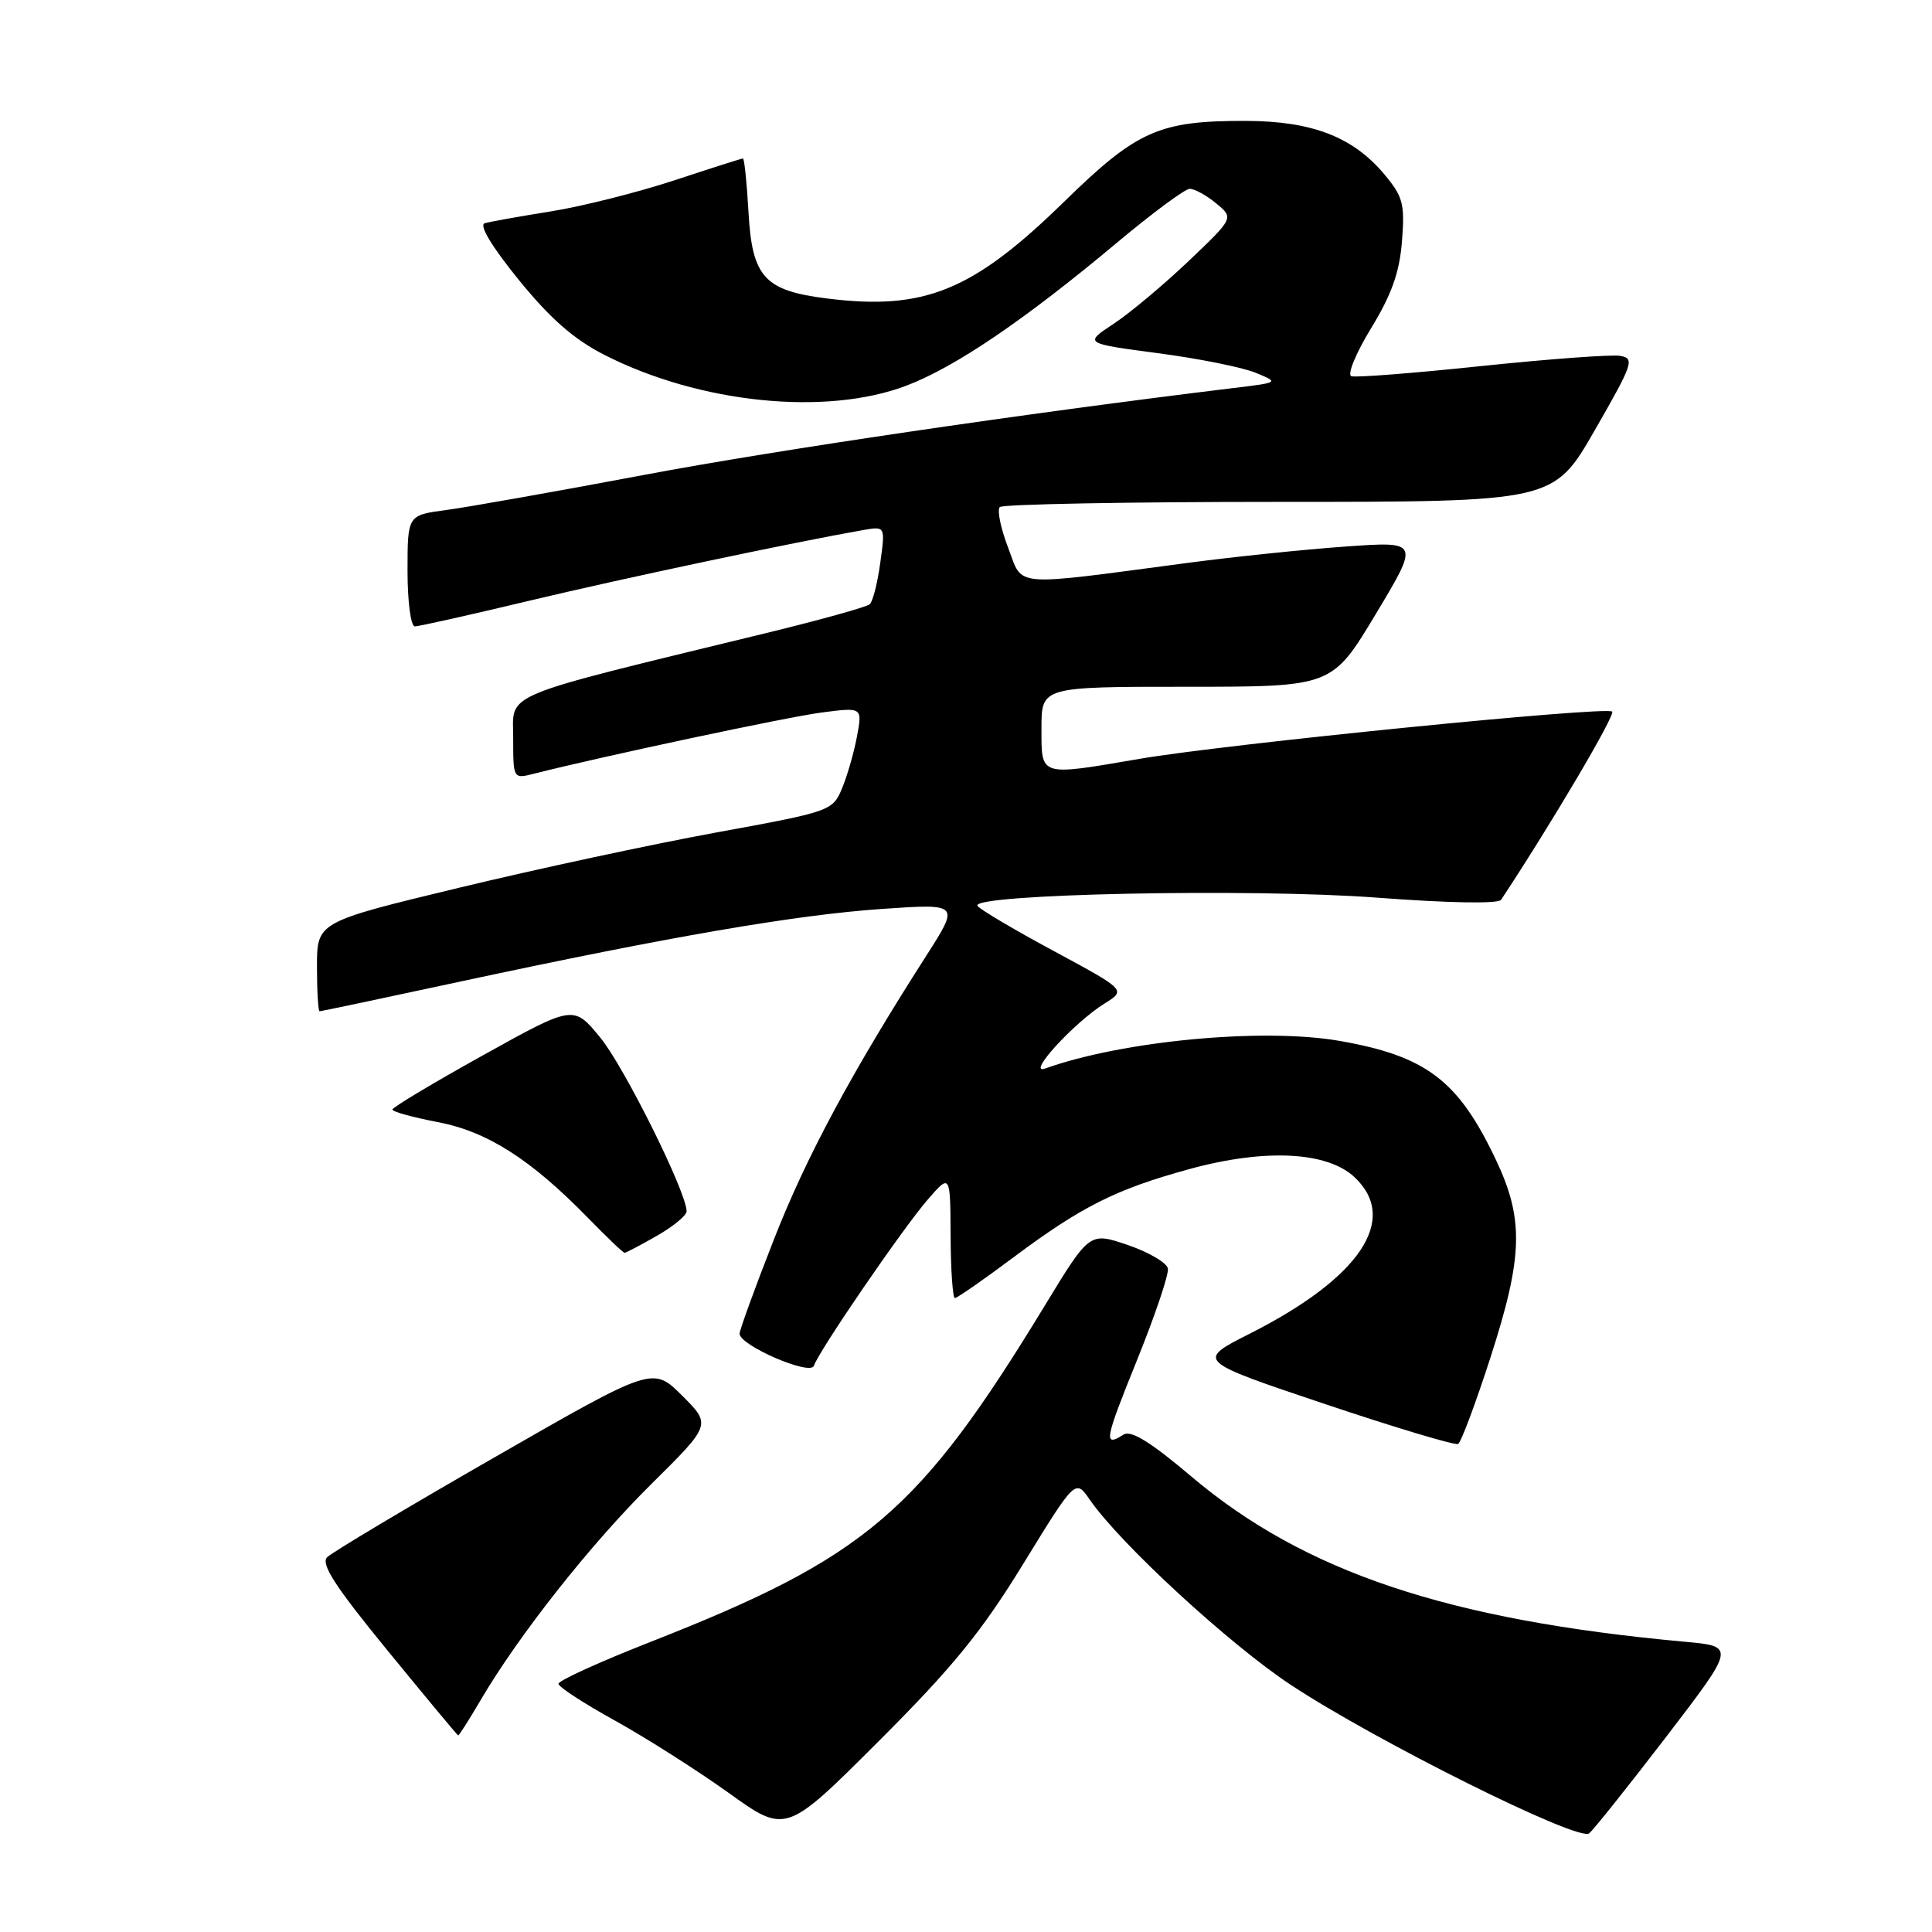 <?xml version="1.0" encoding="UTF-8" standalone="no"?>
<!DOCTYPE svg PUBLIC "-//W3C//DTD SVG 1.1//EN" "http://www.w3.org/Graphics/SVG/1.1/DTD/svg11.dtd" >
<svg xmlns="http://www.w3.org/2000/svg" xmlns:xlink="http://www.w3.org/1999/xlink" version="1.1" viewBox="0 0 256 256">
 <g >
 <path fill="currentColor"
d=" M 220.80 230.11 C 229.96 218.15 229.96 218.15 223.23 217.54 C 191.85 214.67 172.83 208.30 157.88 195.66 C 152.47 191.08 149.87 189.47 148.88 190.09 C 146.18 191.80 146.35 190.88 150.65 180.25 C 153.04 174.34 154.89 168.87 154.75 168.09 C 154.61 167.32 152.22 165.92 149.44 164.97 C 144.38 163.25 144.38 163.25 138.52 172.87 C 121.79 200.37 114.85 206.30 86.25 217.54 C 79.51 220.18 74.00 222.69 74.00 223.11 C 74.00 223.52 77.36 225.71 81.47 227.98 C 85.57 230.25 92.35 234.56 96.53 237.55 C 104.13 243.01 104.13 243.01 116.40 230.75 C 126.22 220.94 130.04 216.26 135.58 207.23 C 142.50 195.96 142.50 195.96 144.41 198.73 C 148.44 204.56 162.86 217.84 171.00 223.23 C 182.25 230.67 209.17 244.08 210.57 242.93 C 211.16 242.45 215.76 236.68 220.80 230.11 Z  M 63.67 225.30 C 68.73 216.67 78.28 204.58 86.31 196.64 C 94.25 188.78 94.25 188.78 90.38 184.92 C 86.50 181.06 86.50 181.06 65.50 193.12 C 53.95 199.75 43.98 205.70 43.35 206.34 C 42.47 207.22 44.41 210.22 51.35 218.70 C 56.38 224.85 60.59 229.92 60.71 229.95 C 60.82 229.98 62.15 227.89 63.67 225.30 Z  M 197.46 179.98 C 201.84 166.43 201.97 161.53 198.13 153.50 C 193.18 143.12 188.93 139.92 177.48 137.92 C 167.35 136.16 148.75 137.91 138.50 141.58 C 135.89 142.52 142.29 135.51 146.36 132.97 C 149.22 131.19 149.22 131.19 139.62 126.01 C 134.34 123.17 129.79 120.47 129.52 120.03 C 128.54 118.45 165.88 117.69 182.40 118.94 C 191.93 119.66 198.53 119.78 198.90 119.23 C 205.54 109.19 214.07 94.74 213.62 94.29 C 212.88 93.55 162.44 98.59 151.00 100.55 C 137.63 102.84 138.00 102.95 138.00 96.50 C 138.00 91.00 138.00 91.00 157.25 91.00 C 176.51 91.00 176.51 91.00 182.30 81.36 C 188.09 71.72 188.09 71.72 178.30 72.42 C 172.91 72.80 163.55 73.77 157.50 74.57 C 133.67 77.72 135.61 77.88 133.58 72.56 C 132.59 69.99 132.10 67.57 132.48 67.19 C 132.86 66.81 149.52 66.50 169.51 66.50 C 205.86 66.50 205.86 66.50 211.32 57.00 C 216.41 48.14 216.63 47.48 214.66 47.15 C 213.50 46.96 205.25 47.57 196.33 48.50 C 187.41 49.44 179.64 50.05 179.06 49.85 C 178.48 49.66 179.66 46.80 181.67 43.50 C 184.40 39.04 185.45 36.08 185.77 31.95 C 186.16 27.00 185.91 26.05 183.40 23.06 C 179.25 18.13 173.85 16.05 165.12 16.02 C 153.59 15.99 150.67 17.28 141.00 26.73 C 128.90 38.55 122.49 41.17 109.59 39.55 C 101.29 38.52 99.66 36.73 99.18 28.12 C 98.96 24.20 98.63 21.00 98.44 21.00 C 98.26 21.00 94.15 22.31 89.31 23.91 C 84.46 25.50 77.12 27.35 73.00 28.01 C 68.88 28.67 64.93 29.37 64.23 29.58 C 63.44 29.81 65.14 32.65 68.73 37.07 C 72.90 42.21 76.04 44.96 80.08 47.02 C 92.73 53.46 109.45 55.16 120.13 51.09 C 126.60 48.63 135.80 42.37 148.00 32.16 C 152.68 28.24 157.01 25.03 157.64 25.02 C 158.27 25.01 159.84 25.87 161.14 26.94 C 163.50 28.88 163.50 28.88 157.50 34.59 C 154.20 37.73 149.73 41.47 147.57 42.90 C 143.63 45.50 143.63 45.50 153.44 46.80 C 158.84 47.51 164.66 48.68 166.37 49.39 C 169.50 50.68 169.50 50.68 163.50 51.41 C 135.53 54.81 102.97 59.61 85.39 62.92 C 73.78 65.11 61.96 67.20 59.14 67.58 C 54.00 68.26 54.00 68.26 54.00 75.63 C 54.00 79.73 54.43 83.00 54.97 83.00 C 55.50 83.00 62.37 81.46 70.22 79.58 C 82.57 76.63 105.22 71.84 114.40 70.23 C 117.31 69.73 117.31 69.73 116.64 74.57 C 116.28 77.24 115.65 79.71 115.24 80.07 C 114.83 80.43 108.65 82.15 101.50 83.89 C 65.71 92.60 68.00 91.66 68.00 97.76 C 68.00 103.22 68.00 103.22 70.75 102.52 C 79.96 100.19 104.34 95.00 108.89 94.41 C 114.28 93.71 114.28 93.71 113.55 97.60 C 113.15 99.75 112.25 102.85 111.56 104.50 C 110.32 107.45 110.02 107.55 94.90 110.31 C 86.43 111.86 71.06 115.16 60.75 117.65 C 42.00 122.17 42.00 122.17 42.00 128.09 C 42.00 131.34 42.16 134.00 42.35 134.00 C 42.54 134.00 50.98 132.22 61.10 130.04 C 88.75 124.10 105.36 121.24 116.83 120.44 C 127.16 119.73 127.16 119.73 122.75 126.62 C 112.82 142.13 106.79 153.36 102.52 164.30 C 100.03 170.65 98.00 176.24 98.00 176.72 C 98.00 178.28 107.39 182.33 107.84 180.98 C 108.49 179.02 119.59 162.81 122.89 159.00 C 125.92 155.50 125.92 155.50 125.96 163.75 C 125.98 168.29 126.24 172.00 126.53 172.00 C 126.82 172.00 130.31 169.58 134.28 166.61 C 143.34 159.85 147.86 157.58 157.60 154.91 C 167.60 152.17 175.85 152.57 179.49 155.99 C 185.42 161.57 180.23 169.32 165.60 176.72 C 158.50 180.31 158.50 180.31 175.50 186.02 C 184.85 189.16 192.82 191.55 193.21 191.33 C 193.60 191.11 195.51 186.00 197.46 179.98 Z  M 87.04 163.75 C 89.21 162.51 90.98 161.05 90.98 160.50 C 90.96 157.94 82.72 141.37 79.55 137.50 C 76.00 133.16 76.00 133.16 64.00 139.83 C 57.40 143.50 52.00 146.73 52.00 147.02 C 52.00 147.31 54.70 148.05 57.99 148.68 C 64.57 149.93 70.35 153.62 77.96 161.43 C 80.41 163.94 82.57 166.00 82.76 166.00 C 82.95 166.00 84.88 164.99 87.04 163.75 Z "/>
</g>
</svg>